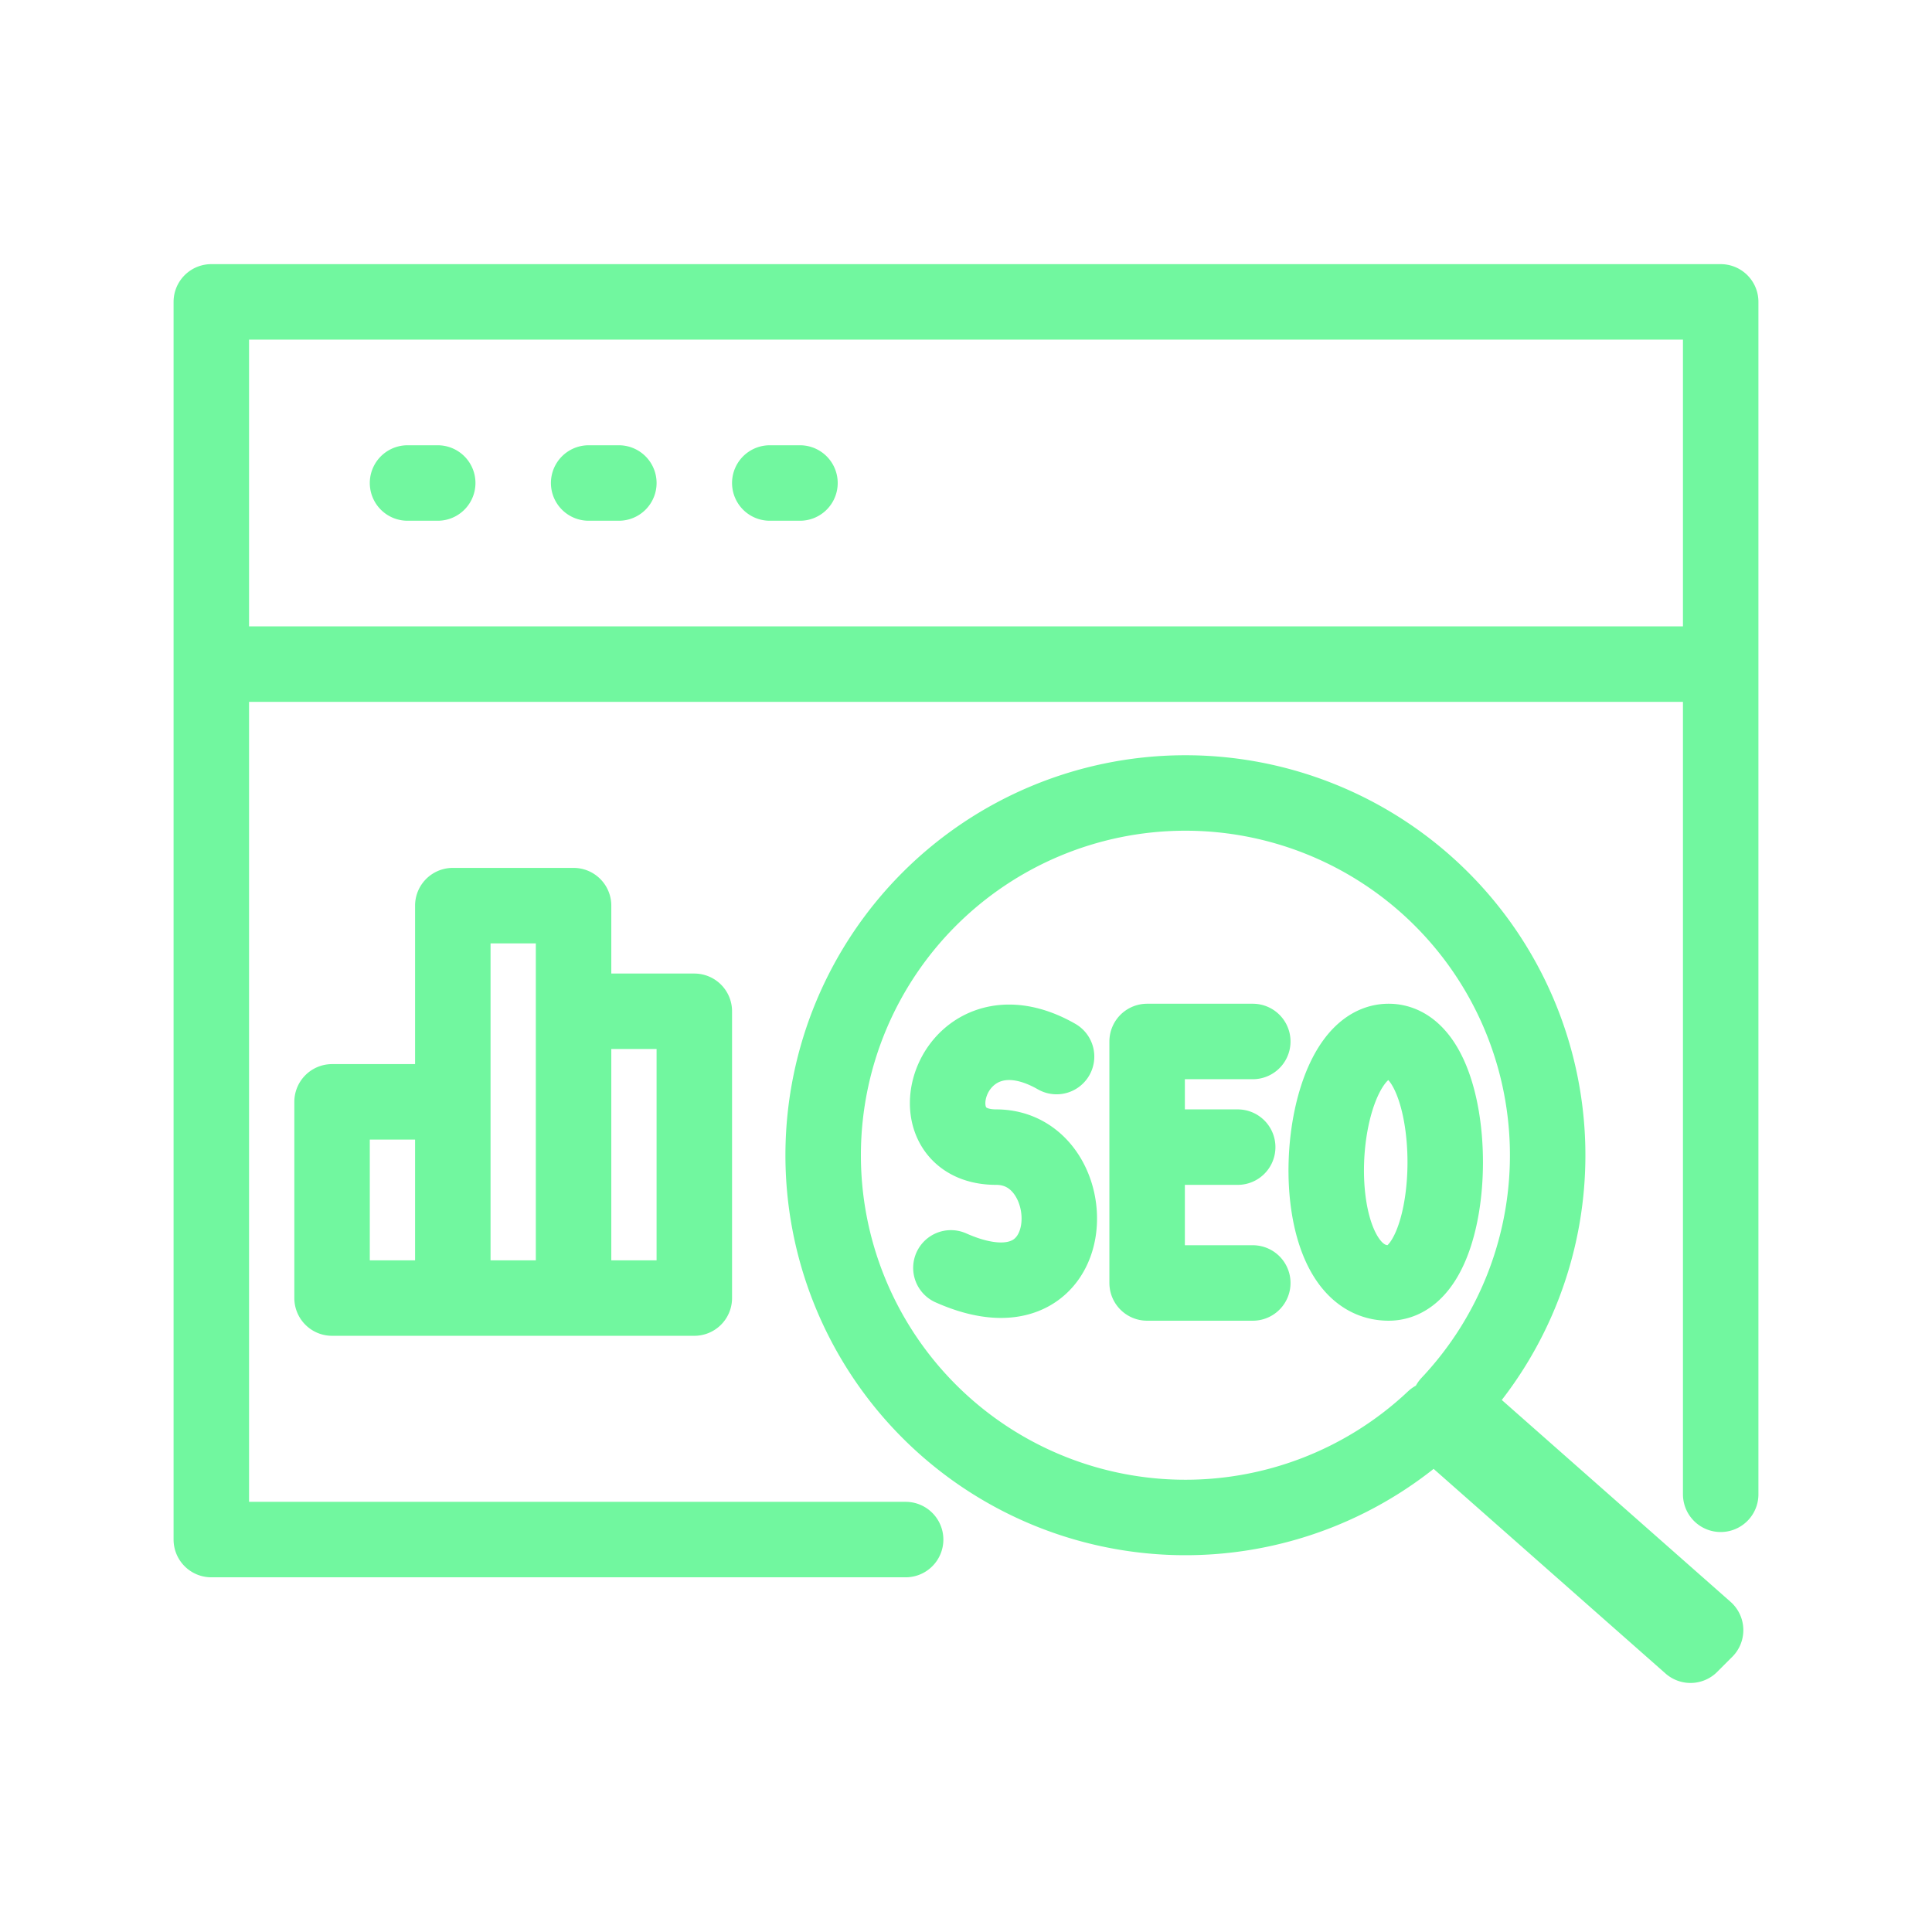 <svg xmlns="http://www.w3.org/2000/svg" viewBox="0 0 128 128" fill="none" stroke="#71F79F" stroke-width="5" stroke-linejoin="round" stroke-linecap="round"><path d="M114 99V20H14v82H60m35-8a24 24 90 111-1l17 15-1 1ZM39 32h2m10 0h2M29 32H27M14 44H114M22 86V73h8V86 60h8V86 67h8V86ZM70 70c-7-4-10 6-4 6s6 12-3 8M83 69H76V85h7m-7-9h6m10-7c-5 0-6 16 0 16 5 0 5-16 0-16"/></svg>
